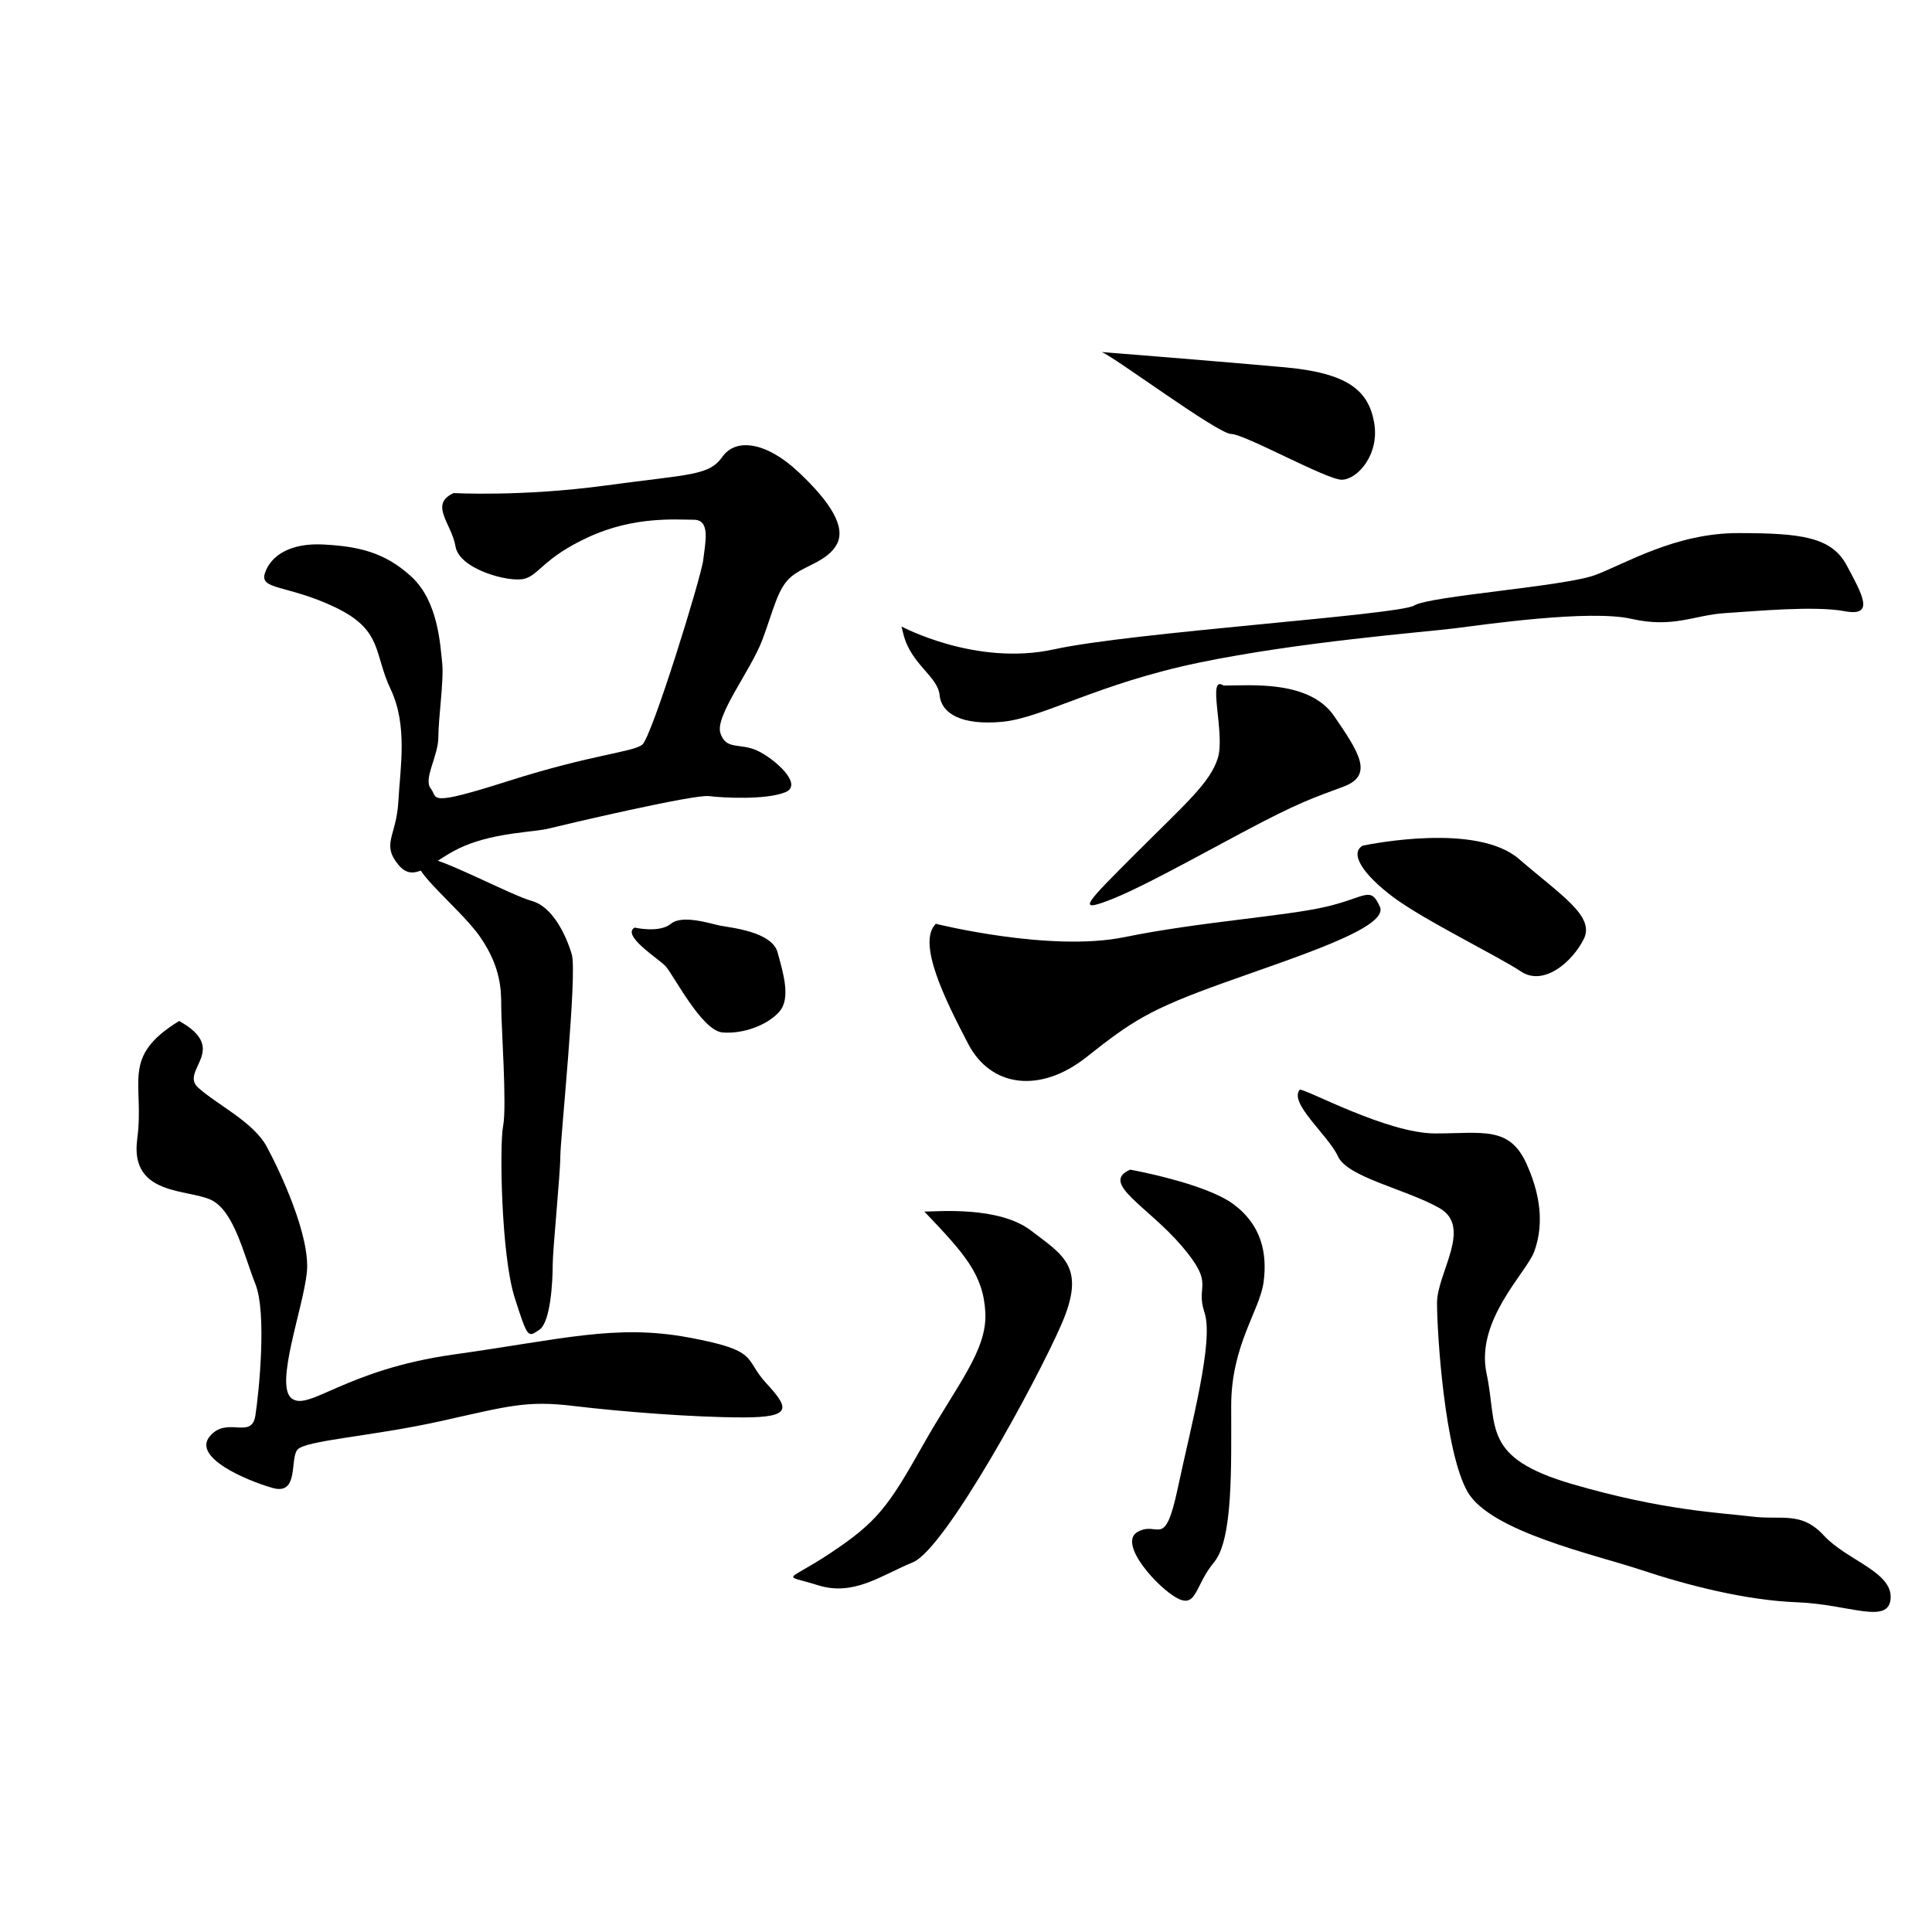 <?xml version="1.0" encoding="UTF-8" standalone="no"?>
<!-- Created with Inkscape (http://www.inkscape.org/) -->

<svg
   xmlns:dc="http://purl.org/dc/elements/1.1/"
   xmlns:cc="http://creativecommons.org/ns#"
   xmlns:rdf="http://www.w3.org/1999/02/22-rdf-syntax-ns#"
   xmlns:svg="http://www.w3.org/2000/svg"
   xmlns="http://www.w3.org/2000/svg"
   xmlns:sodipodi="http://sodipodi.sourceforge.net/DTD/sodipodi-0.dtd"
   xmlns:inkscape="http://www.inkscape.org/namespaces/inkscape"
   width="512"
   height="512"
   viewBox="0 0 512 512"
   version="1.1"
   id="svg8"
   inkscape:version="0.92.4 (5da689c313, 2019-01-14)"
   sodipodi:docname="U+758F.svg">
  <defs
     id="defs2">
    <inkscape:path-effect
       effect="bspline"
       id="path-effect3742"
       is_visible="true"
       weight="33.333"
       steps="2"
       helper_size="0"
       apply_no_weight="true"
       apply_with_weight="true"
       only_selected="false" />
    <inkscape:path-effect
       effect="bspline"
       id="path-effect3738"
       is_visible="true"
       weight="33.333"
       steps="2"
       helper_size="0"
       apply_no_weight="true"
       apply_with_weight="true"
       only_selected="false" />
  </defs>
  <sodipodi:namedview
     id="base"
     pagecolor="#ffffff"
     bordercolor="#666666"
     borderopacity="1.0"
     inkscape:pageopacity="0.0"
     inkscape:pageshadow="2"
     inkscape:zoom="0.98994949"
     inkscape:cx="99.947079"
     inkscape:cy="307.52904"
     inkscape:document-units="px"
     inkscape:current-layer="layer2"
     showgrid="false"
     units="px"
     inkscape:window-width="1920"
     inkscape:window-height="1001"
     inkscape:window-x="-9"
     inkscape:window-y="-9"
     inkscape:window-maximized="1"
     showguides="false"
     inkscape:guide-bbox="true">
    <inkscape:grid
       type="xygrid"
       id="grid21" />
  </sodipodi:namedview>
  <g
     inkscape:label="圖層 1"
     inkscape:groupmode="layer"
     id="layer1"
     transform="translate(0,-161.533)" />
  <g
     inkscape:groupmode="layer"
     id="layer2"
     inkscape:label="圖層 2">
    <path
       style="fill:#000000;stroke:none;stroke-width:1px;stroke-linecap:butt;stroke-linejoin:miter;stroke-opacity:1;fill-opacity:1"
       d="M 120.208,130.667 C 120.208,130.667 138.391,131.678 160.614,128.647 182.838,125.617 187.888,126.122 191.424,121.071 194.959,116.02 203.041,117.03 211.627,125.112 220.213,133.193 224.254,139.759 221.728,144.304 219.203,148.85 213.142,149.86 209.607,152.891 206.071,155.921 205.061,161.477 202.031,169.558 199,177.64 189.404,189.761 190.919,194.307 192.434,198.853 195.97,196.832 200.515,198.853 205.061,200.873 213.142,207.944 208.091,209.964 203.041,211.985 191.929,211.48 187.888,210.975 183.848,210.469 149.503,218.551 145.462,219.561 141.421,220.571 131.825,220.571 123.239,224.107 114.652,227.642 110.107,234.713 105.561,229.157 101.015,223.601 105.056,221.581 105.561,212.49 106.066,203.398 108.086,192.287 103.541,182.69 98.995,173.094 101.52,167.033 88.893,160.972 76.267,154.911 68.69,156.426 70.206,151.881 71.721,147.335 76.772,143.799 85.863,144.304 94.954,144.81 102.025,146.325 109.096,152.891 116.168,159.457 116.673,171.074 117.178,175.619 117.683,180.165 116.168,190.266 116.168,195.317 116.168,200.368 112.127,206.429 114.147,208.954 116.168,211.48 112.632,214.005 134.855,206.934 157.079,199.863 167.685,199.358 170.211,197.337 172.736,195.317 185.868,152.891 186.373,148.345 186.878,143.799 188.393,137.738 183.848,137.738 179.302,137.738 168.19,136.728 156.069,142.284 143.947,147.84 142.937,152.386 138.896,153.396 134.855,154.406 121.723,150.87 120.713,144.81 119.703,138.749 113.642,133.698 120.208,130.667 Z"
       id="path4910"
       inkscape:connector-curvature="0" />
    <path
       style="fill:#000000;stroke:none;stroke-width:1px;stroke-linecap:butt;stroke-linejoin:miter;stroke-opacity:1;fill-opacity:1"
       d="M 112.127,227.137 C 116.673,227.137 135.36,237.239 140.916,238.754 146.472,240.269 150.008,247.845 151.523,252.896 153.038,257.947 148.492,301.888 148.492,306.434 148.492,310.98 146.472,331.183 146.472,335.223 146.472,339.264 145.967,350.376 142.937,352.396 139.906,354.416 139.906,354.921 136.371,343.81 132.835,332.698 132.33,303.404 133.34,298.353 134.35,293.302 132.835,271.584 132.835,267.038 132.835,262.492 132.835,256.431 127.279,248.35 121.723,240.269 105.561,228.147 112.127,227.137 Z"
       id="path4912"
       inkscape:connector-curvature="0" />
    <path
       style="fill:#000000;stroke:none;stroke-width:1px;stroke-linecap:butt;stroke-linejoin:miter;stroke-opacity:1;fill-opacity:1"
       d="M 168.19,245.825 C 168.19,245.825 174.756,247.34 177.787,244.815 180.817,242.289 188.393,244.815 190.919,245.32 193.444,245.825 204.556,246.835 206.071,252.391 207.586,257.947 209.607,264.513 206.576,268.048 203.546,271.584 196.98,274.109 191.424,273.604 185.868,273.099 178.292,257.947 176.272,255.926 174.251,253.906 164.655,247.845 168.19,245.825 Z"
       id="path4916"
       inkscape:connector-curvature="0" />
    <path
       style="fill:#000000;stroke:none;stroke-width:1px;stroke-linecap:butt;stroke-linejoin:miter;stroke-opacity:1;fill-opacity:1"
       d="M 47.477,270.574 C 61.114,278.15 47.477,283.706 52.528,288.251 57.579,292.797 67.175,297.343 70.711,303.909 74.246,310.475 82.327,327.647 81.317,337.244 80.307,346.84 72.731,367.043 77.277,370.579 81.822,374.114 91.419,363.002 120.208,358.962 148.998,354.921 163.14,350.881 182.333,354.416 201.525,357.952 196.98,359.972 203.041,366.538 209.102,373.104 210.112,375.629 196.98,375.629 183.848,375.629 164.655,374.114 152.028,372.599 139.401,371.084 134.855,372.599 116.673,376.64 98.49,380.68 80.812,381.69 78.792,384.216 76.772,386.741 79.297,396.338 72.226,394.317 65.155,392.297 51.013,386.236 55.558,380.68 60.104,375.124 66.67,381.69 67.68,375.124 68.69,368.558 70.711,347.85 67.68,340.274 64.65,332.698 62.124,321.081 56.063,318.051 50.003,315.02 34.345,317.041 36.365,301.888 38.386,286.736 31.82,280.17 47.477,270.574 Z"
       id="path4918"
       inkscape:connector-curvature="0" />
    <path
       style="fill:#000000;stroke:none;stroke-width:1px;stroke-linecap:butt;stroke-linejoin:miter;stroke-opacity:1;fill-opacity:1"
       d="M 291.934,93.292 C 291.934,93.292 323.754,95.817 340.421,97.332 357.089,98.848 362.645,103.393 364.16,111.98 365.675,120.566 359.614,127.132 355.574,127.132 351.533,127.132 329.815,115.01 326.279,115.01 322.744,115.01 294.965,94.302 291.934,93.292 Z"
       id="path4920"
       inkscape:connector-curvature="0" />
    <path
       style="fill:#000000;stroke:none;stroke-width:1px;stroke-linecap:butt;stroke-linejoin:miter;stroke-opacity:1;fill-opacity:1"
       d="M 238.901,166.023 C 238.901,166.023 258.599,176.629 279.307,172.084 300.015,167.538 370.726,162.992 374.767,160.467 378.807,157.942 414.668,155.416 422.749,152.386 430.83,149.355 443.962,141.274 460.63,141.274 477.297,141.274 485.378,142.284 489.419,149.86 493.46,157.436 496.995,163.497 488.914,161.982 480.833,160.467 465.175,161.982 457.094,162.487 449.013,162.992 443.457,166.528 432.345,164.002 421.234,161.477 393.454,165.518 385.373,166.528 377.292,167.538 344.462,170.063 317.693,175.619 290.924,181.175 276.277,190.266 265.67,191.277 255.064,192.287 249.508,189.256 249.003,184.206 248.498,179.155 241.426,176.124 239.406,168.043 237.386,159.962 238.901,166.023 238.901,166.023 Z"
       id="path4922"
       inkscape:connector-curvature="0" />
    <path
       style="fill:#000000;stroke:none;stroke-width:1px;stroke-linecap:butt;stroke-linejoin:miter;stroke-opacity:1;fill-opacity:1"
       d="M 324.259,181.68 C 331.33,181.68 346.987,180.165 353.553,189.761 360.119,199.358 364.16,205.419 356.079,208.449 347.998,211.48 344.462,212.49 329.31,220.571 314.157,228.652 301.531,235.723 293.449,238.754 285.368,241.784 287.893,239.259 301.025,226.127 314.157,212.995 320.723,207.439 322.744,200.873 324.764,194.307 319.713,178.65 324.259,181.68 Z"
       id="path4924"
       inkscape:connector-curvature="0" />
    <path
       style="fill:#000000;stroke:none;stroke-width:1px;stroke-linecap:butt;stroke-linejoin:miter;stroke-opacity:1;fill-opacity:1"
       d="M 247.992,244.815 C 247.992,244.815 278.297,252.391 297.995,248.35 317.693,244.31 340.926,242.794 351.533,240.269 362.14,237.744 363.15,234.713 365.675,240.269 368.201,245.825 343.957,253.401 324.259,260.472 304.561,267.543 300.015,270.574 287.893,280.17 275.772,289.766 262.64,288.251 256.579,276.634 250.518,265.018 242.942,249.865 247.992,244.815 Z"
       id="path4926"
       inkscape:connector-curvature="0" />
    <path
       style="fill:#000000;stroke:none;stroke-width:1px;stroke-linecap:butt;stroke-linejoin:miter;stroke-opacity:1;fill-opacity:1"
       d="M 361.13,224.107 C 363.655,223.601 391.434,218.046 402.546,227.642 413.657,237.239 422.749,242.794 419.718,248.855 416.688,254.916 409.112,261.482 403.051,257.442 396.99,253.401 377.292,243.804 369.211,237.744 361.13,231.683 357.594,226.127 361.13,224.107 Z"
       id="path4928"
       inkscape:connector-curvature="0" />
    <path
       style="fill:#000000;stroke:none;stroke-width:1px;stroke-linecap:butt;stroke-linejoin:miter;stroke-opacity:1;fill-opacity:1"
       d="M 244.962,321.081 C 248.498,321.081 264.66,319.566 273.246,326.132 281.833,332.698 287.893,335.728 281.327,350.881 274.761,366.033 250.518,410.48 241.932,414.015 233.345,417.551 226.274,423.107 216.678,420.076 207.081,417.046 208.091,419.571 220.213,411.49 232.335,403.409 235.366,399.368 244.457,383.206 253.548,367.043 261.63,357.952 261.124,347.85 260.619,337.749 255.569,332.193 244.962,321.081 Z"
       id="path4930"
       inkscape:connector-curvature="0" />
    <path
       style="fill:#000000;stroke:none;stroke-width:1px;stroke-linecap:butt;stroke-linejoin:miter;stroke-opacity:1;fill-opacity:1"
       d="M 299.51,309.969 C 299.51,309.969 319.208,313.505 326.784,319.061 334.36,324.617 335.876,332.193 334.866,339.769 333.855,347.345 326.279,356.437 326.279,372.599 326.279,388.761 326.784,407.954 321.734,414.015 316.683,420.076 317.188,426.137 312.137,423.612 307.086,421.086 295.975,408.964 301.531,405.934 307.086,402.904 308.602,410.985 312.137,394.317 315.673,377.65 321.734,355.426 319.208,347.85 316.683,340.274 322.239,340.779 313.147,330.173 304.056,319.566 291.429,313.505 299.51,309.969 Z"
       id="path4932"
       inkscape:connector-curvature="0" />
    <path
       style="fill:#000000;stroke:none;stroke-width:1px;stroke-linecap:butt;stroke-linejoin:miter;stroke-opacity:1;fill-opacity:1"
       d="M 344.462,288.756 C 346.482,288.756 367.696,300.373 380.322,300.373 392.949,300.373 400.02,298.353 404.566,308.454 409.112,318.556 408.607,326.132 406.586,331.688 404.566,337.244 390.929,349.871 393.959,364.013 396.99,378.155 392.444,386.236 416.688,393.307 440.932,400.378 456.084,400.883 464.165,401.893 472.246,402.904 477.297,400.378 483.358,406.944 489.419,413.51 501.541,416.541 501.036,423.612 500.531,430.683 489.924,425.127 476.287,424.622 462.65,424.117 446.993,420.076 434.871,416.036 422.749,411.995 394.97,405.934 388.909,395.327 382.848,384.721 380.828,353.406 380.828,345.325 380.828,337.244 390.424,325.122 381.333,320.071 372.241,315.02 357.089,311.99 354.564,306.434 352.038,300.878 341.432,292.292 344.462,288.756 Z"
       id="path4938"
       inkscape:connector-curvature="0" />
  </g>
</svg>
